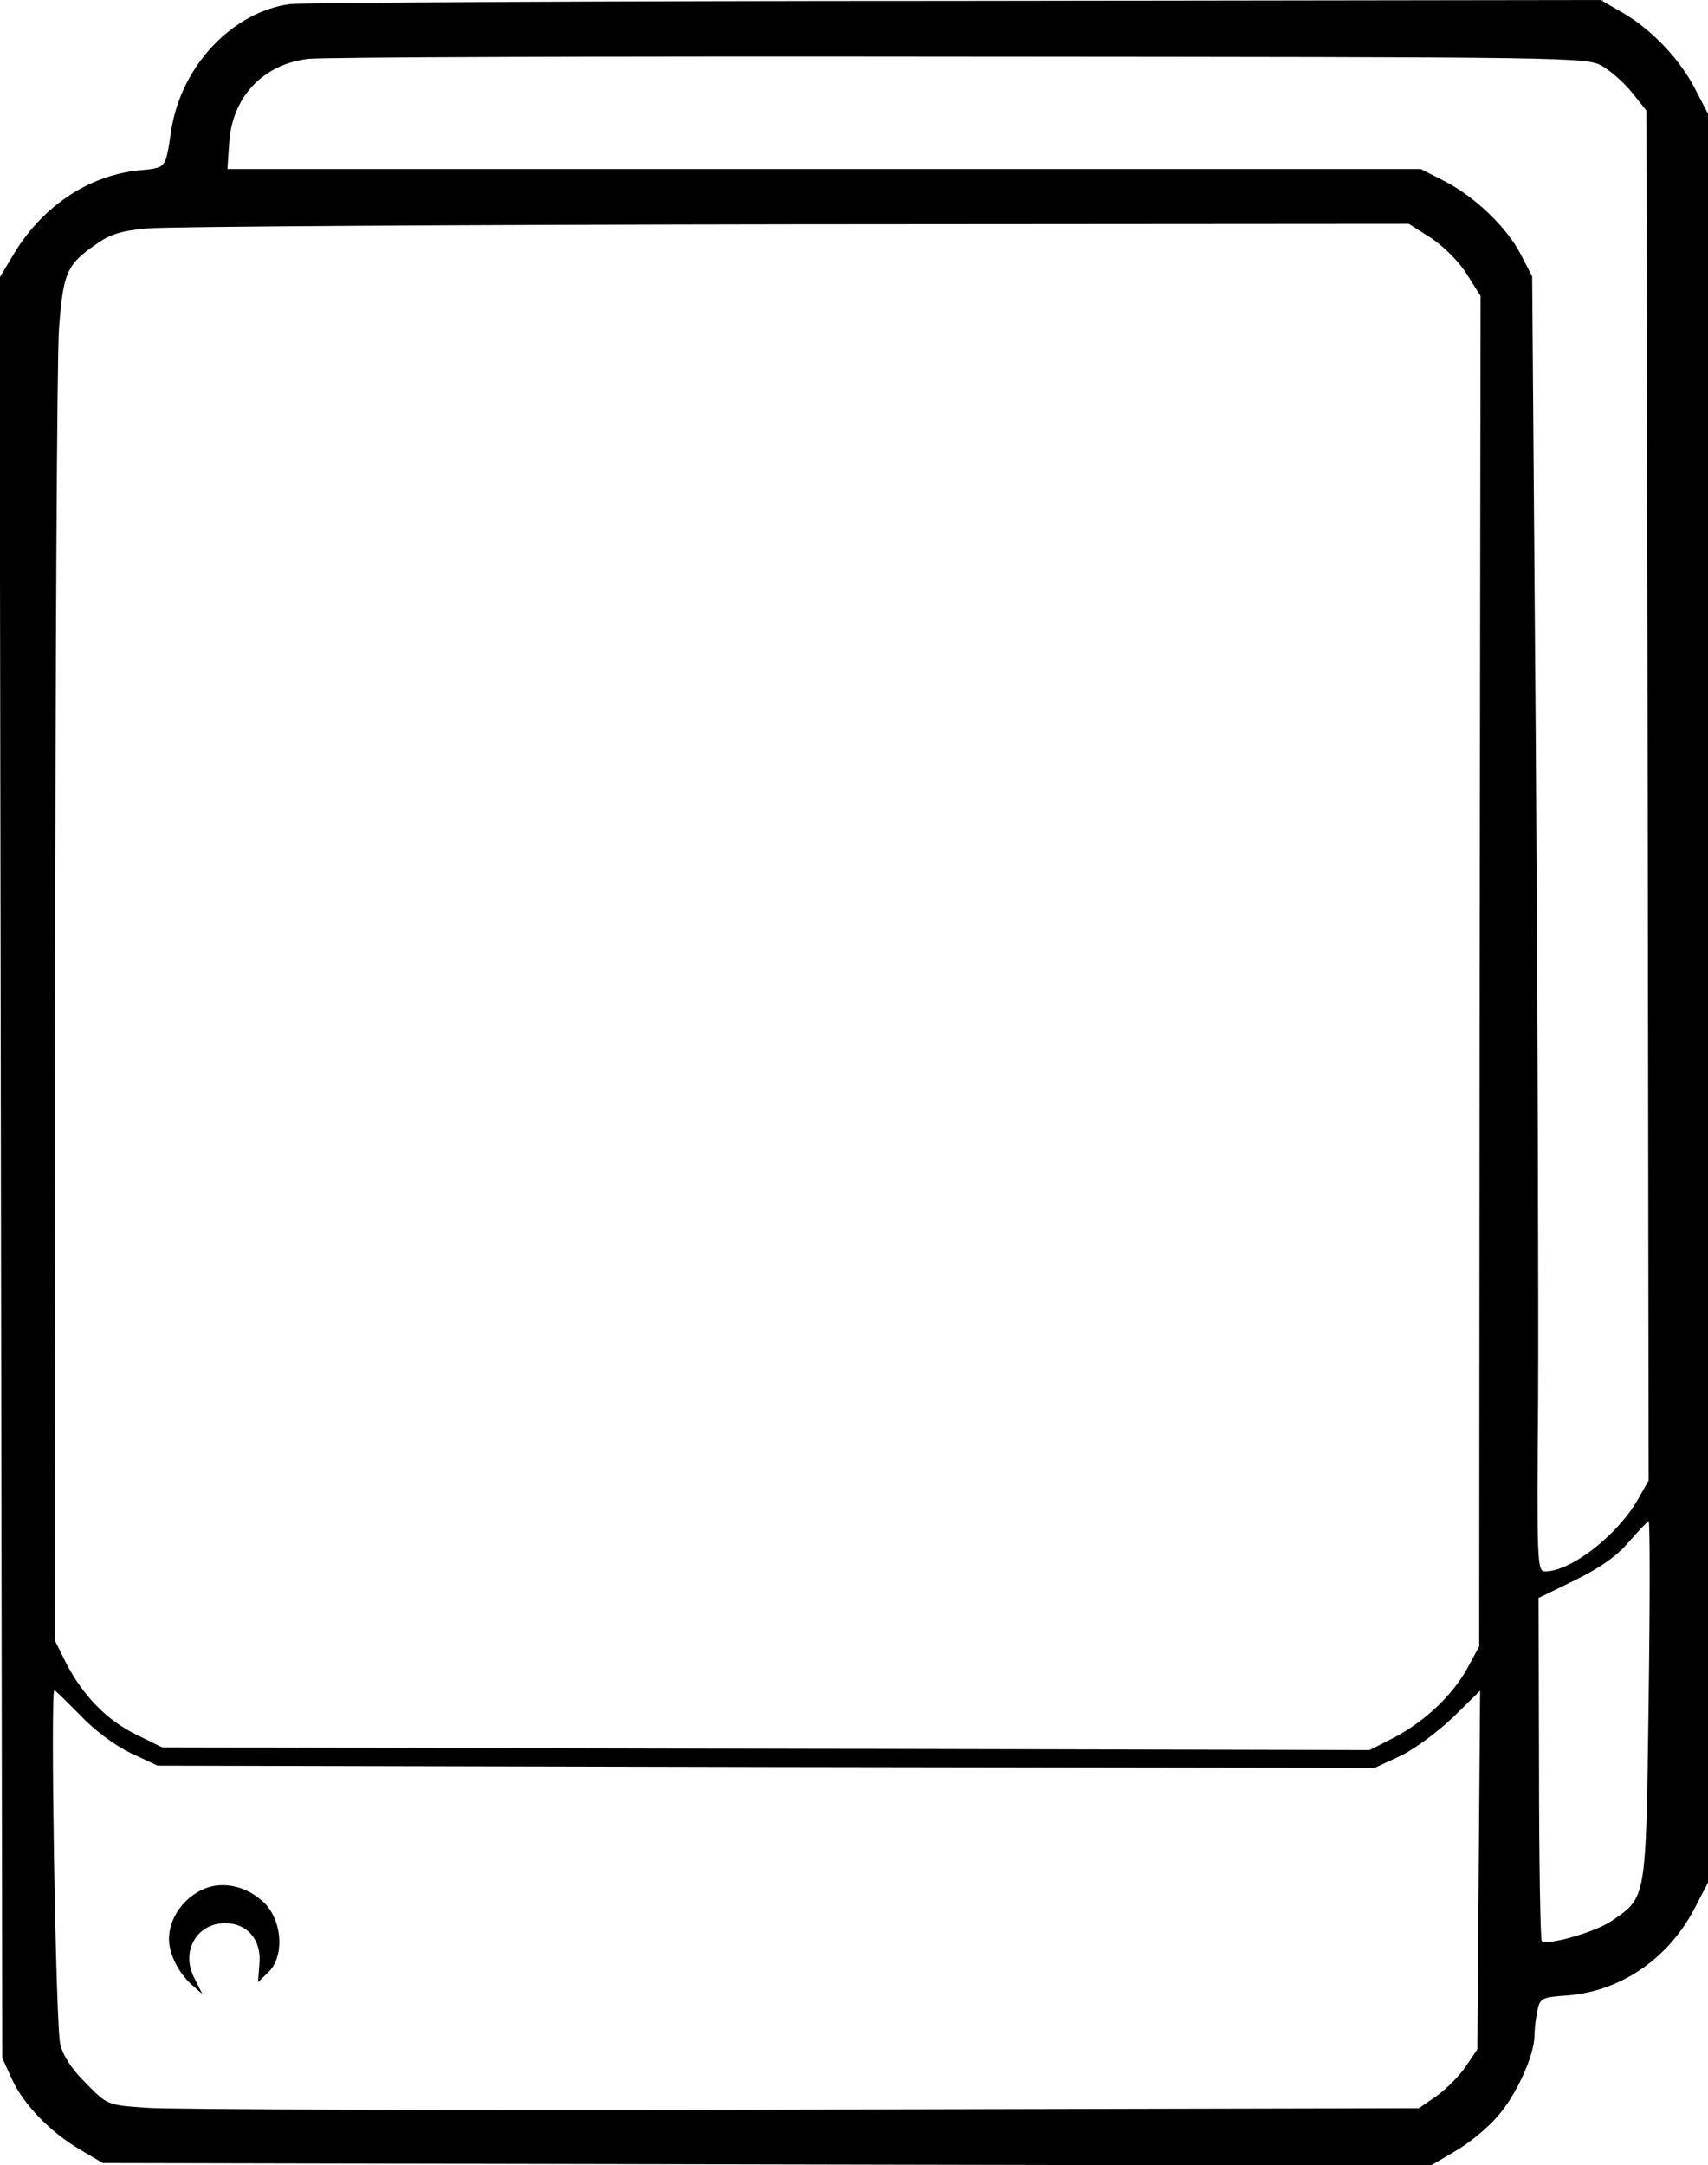 <?xml version="1.0" standalone="no"?>
<!DOCTYPE svg PUBLIC "-//W3C//DTD SVG 20010904//EN"
 "http://www.w3.org/TR/2001/REC-SVG-20010904/DTD/svg10.dtd">
<svg version="1.0" xmlns="http://www.w3.org/2000/svg"
 width="374pt" height="474pt" viewBox="0 0 374 474"
 preserveAspectRatio="xMidYMid meet">
<g transform="translate(0,474) scale(0.1,-0.1)"
fill="#000000" stroke="none">
<path d="M635 4731 c-126 -17 -238 -135 -260 -276 -13 -86 -10 -82 -72 -88
-112 -12 -214 -81 -277 -190 l-27 -45 3 -1948 3 -1949 21 -46 c26 -57 85 -117
150 -155 l49 -29 1453 -3 1454 -3 53 31 c30 17 72 51 94 77 41 46 81 134 81
177 0 13 3 37 6 53 6 29 9 31 68 35 118 10 223 83 280 197 l26 50 0 1936 0
1936 -26 50 c-33 67 -97 134 -159 170 l-50 29 -1410 -2 c-775 0 -1432 -4
-1460 -7z m2874 -136 c19 -11 48 -37 65 -58 l31 -39 3 -1499 2 -1500 -25 -44
c-46 -78 -146 -155 -202 -155 -17 0 -18 21 -15 382 1 211 -1 849 -5 1418 l-8
1035 -25 48 c-30 59 -101 127 -168 161 l-51 26 -1307 0 -1306 0 4 59 c7 99 74
170 172 182 28 4 670 6 1426 5 1356 -1 1375 -1 1409 -21z m-374 -377 c28 -19
62 -53 78 -80 l29 -46 -2 -1478 -1 -1478 -26 -48 c-33 -60 -95 -118 -163 -153
l-51 -26 -1322 3 -1322 3 -57 28 c-65 32 -116 85 -153 156 l-25 50 1 1378 c0
758 4 1428 8 1490 9 126 17 144 81 188 32 23 57 30 113 35 40 4 677 8 1417 9
l1345 1 50 -32z m475 -3200 c-6 -440 -4 -430 -81 -483 -34 -24 -143 -55 -153
-44 -3 3 -6 173 -6 378 l-1 373 80 39 c55 27 92 53 118 84 21 24 40 44 43 45
3 0 3 -177 0 -392z m-3434 -33 c32 -34 76 -66 111 -83 l58 -27 1333 -3 1332
-2 58 27 c31 15 83 54 115 85 l58 57 -3 -393 -3 -392 -25 -37 c-14 -21 -43
-50 -64 -65 l-39 -27 -1351 -3 c-743 -2 -1389 0 -1436 4 -85 6 -85 6 -131 53
-30 29 -51 60 -57 86 -10 37 -22 775 -13 775 2 0 27 -25 57 -55z"/>
<path d="M471 612 c-55 -9 -101 -62 -101 -117 0 -32 21 -74 50 -100 l23 -20
-17 34 c-31 58 4 121 67 121 49 0 80 -37 75 -89 l-3 -40 22 21 c35 33 32 107
-4 148 -30 32 -72 48 -112 42z"/>
</g>
</svg>
